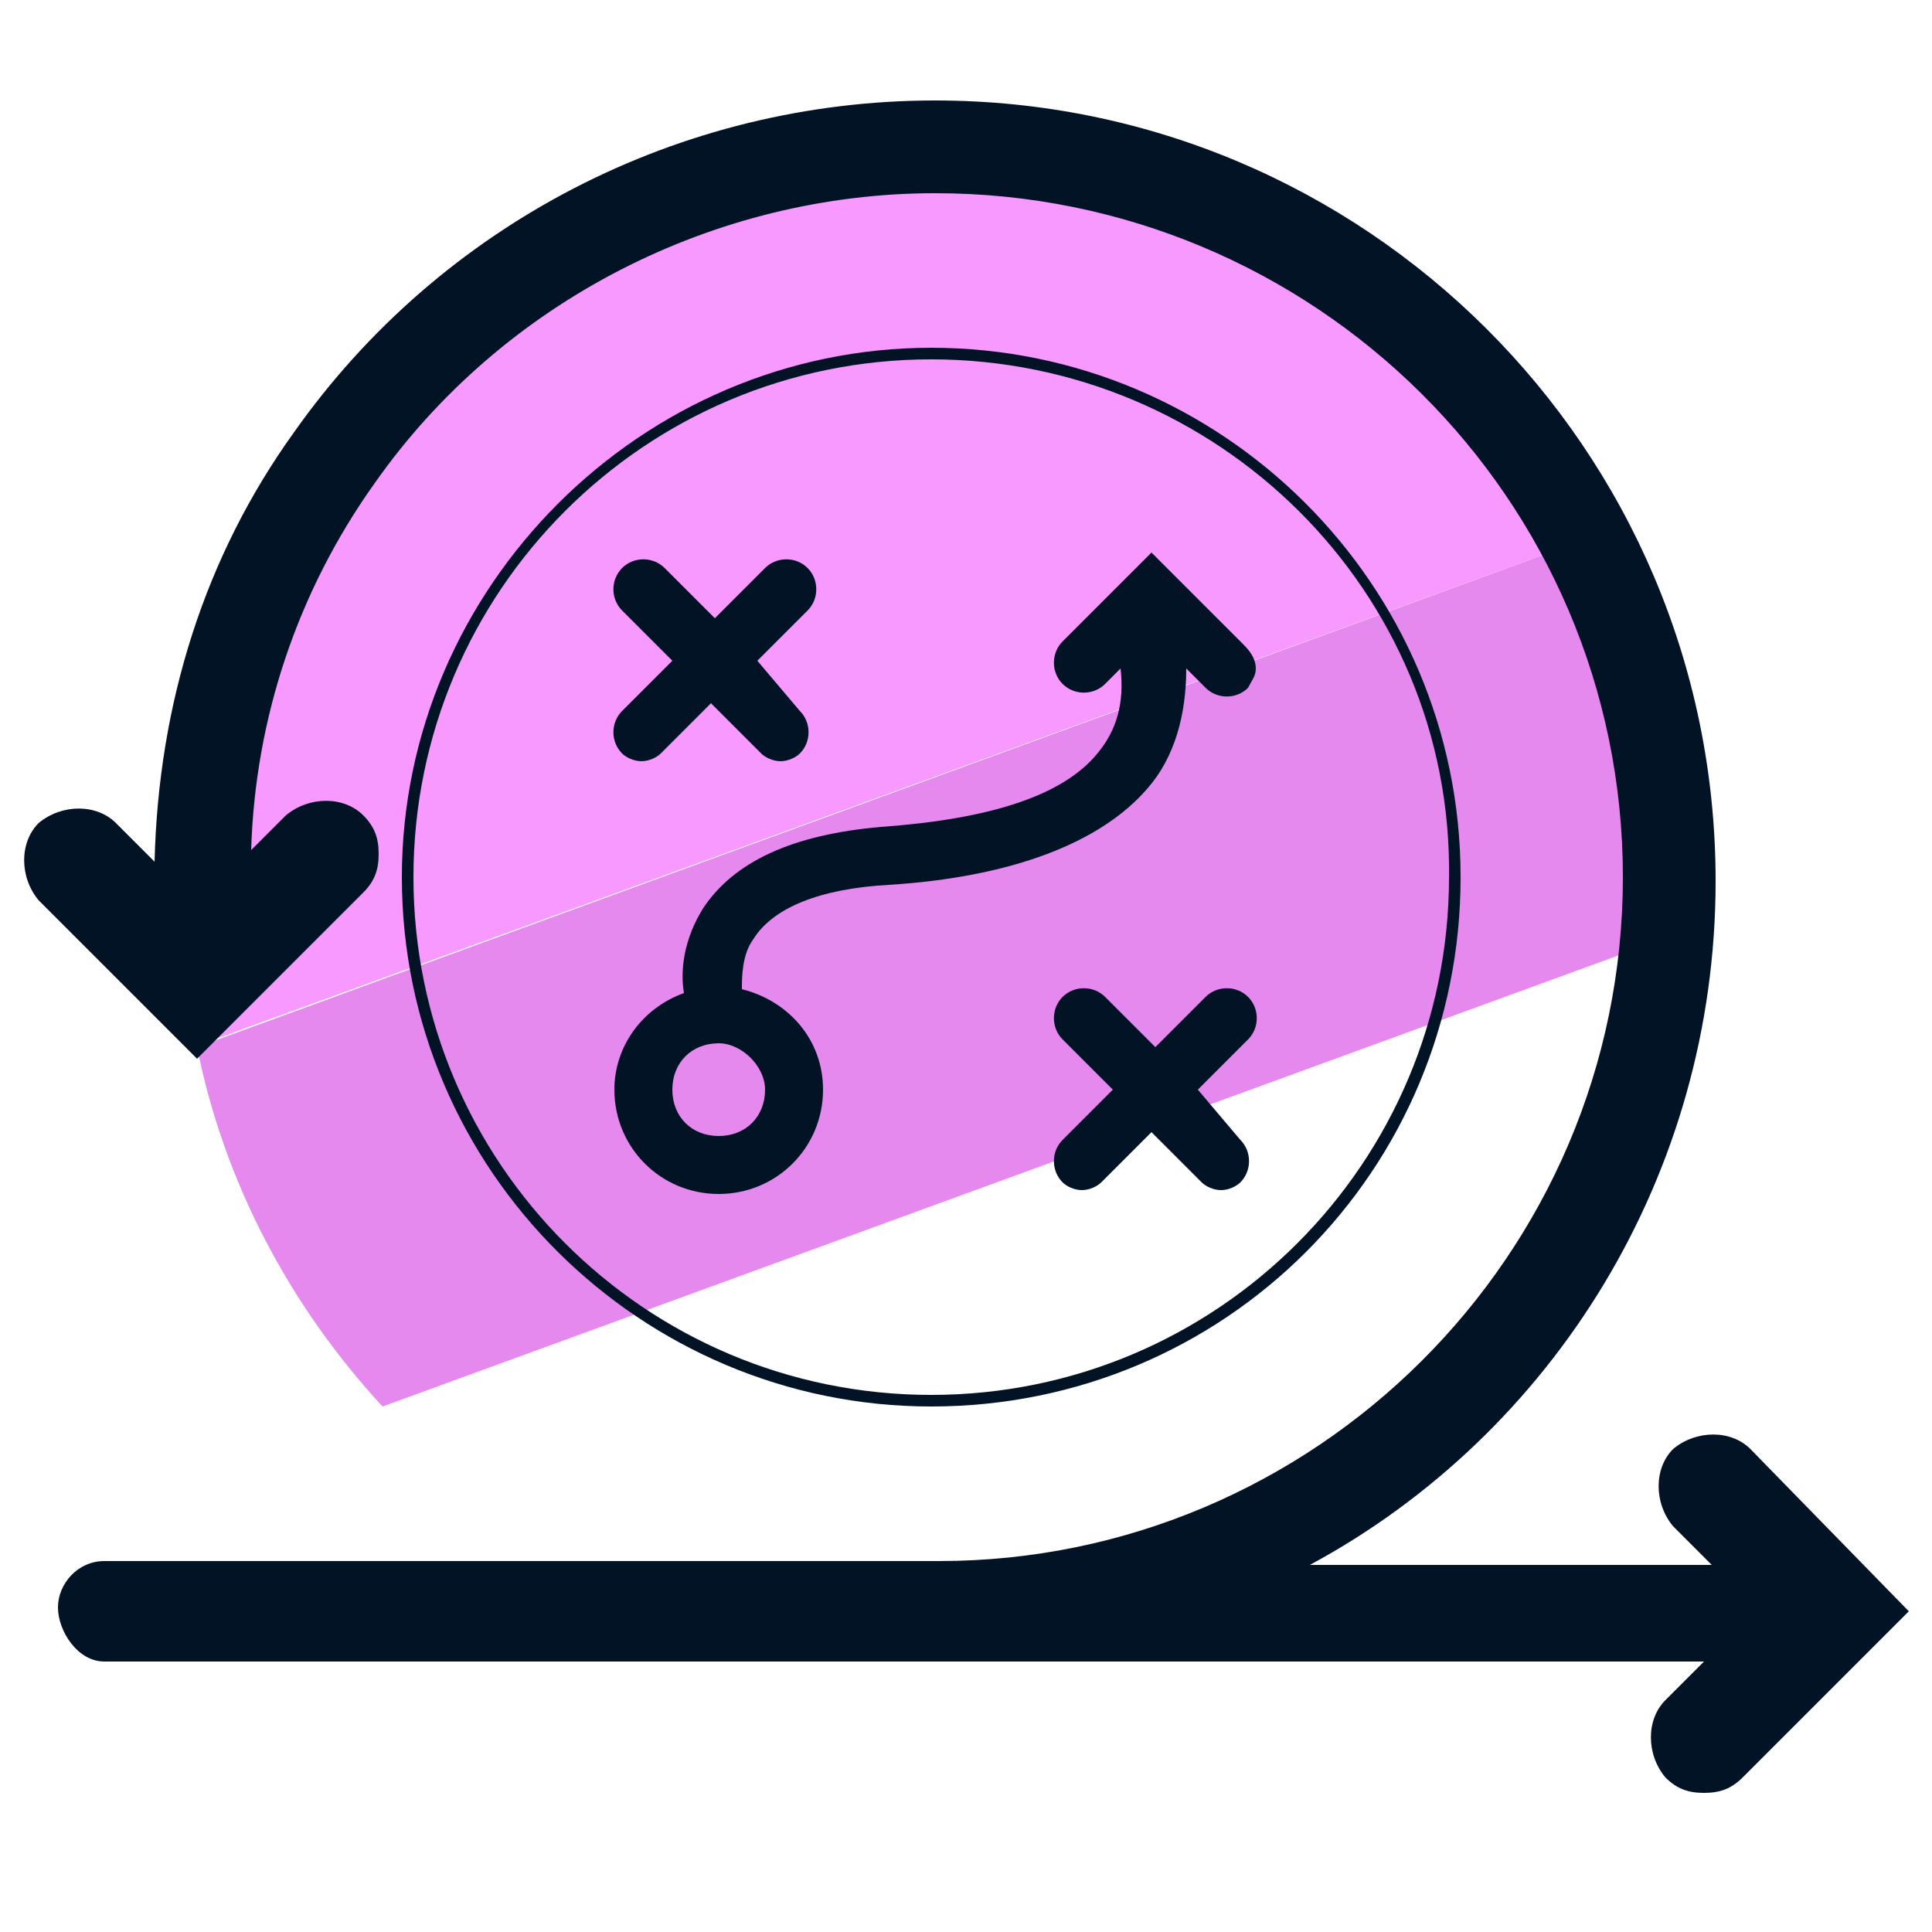 <svg xmlns="http://www.w3.org/2000/svg" id="Layer_1" x="0" y="0" version="1.1" viewBox="0 0 50 50" xml:space="preserve"><style>.st3{fill:#031326}</style><path fill="#f799ff" d="M24.1 3.7c-10.8 0-19.5 8.7-19.5 19.5 0 1.3.1 2.6.4 3.9l36.2-13.2C38 7.9 31.5 3.7 24.1 3.7z"/><path fill="#e589ef" d="M43.6 23.2c0-3.4-.9-6.5-2.4-9.3L5.1 27.1c.7 3.5 2.4 6.7 4.8 9.3l33.7-12.3v-.9z"/><path d="M45.3 37.5c-.5-.5-1.4-.5-2 0-.5.5-.5 1.4 0 2l1 1H33.9c6.3-3.4 10.5-10.1 10.5-17.7 0-11.2-9.1-20.2-20.2-20.2-6.6 0-12.8 3.2-16.6 8.6-2.3 3.2-3.5 7-3.6 11.1l-1-1c-.5-.5-1.4-.5-2 0-.5.5-.5 1.4 0 2l4.1 4.1 4.3-4.3c.3-.3.4-.6.4-1s-.1-.7-.4-1c-.5-.5-1.4-.5-2 0l-.9.9c.1-3.4 1.2-6.7 3.2-9.5C13 7.8 18.5 5 24.2 5 34 5 42 12.9 42 22.7s-8 17.7-17.7 17.7H2.7c-.7 0-1.2.6-1.2 1.2S2 43 2.7 43h41.4l-1 1c-.5.5-.5 1.4 0 2 .3.3.6.4 1 .4s.7-.1 1-.4l4.3-4.3-4.1-4.2z" class="st3"/><path d="M24.1 36.4c-7.5 0-13.7-6.1-13.7-13.7C10.4 15.2 16.6 9 24.1 9c7.5 0 13.7 6.1 13.7 13.7s-6.1 13.7-13.7 13.7zm0-27.1c-7.4 0-13.4 6-13.4 13.4s6 13.4 13.4 13.4 13.4-6 13.4-13.4c.1-7.4-6-13.4-13.4-13.4z" class="st3"/><path fill="#031326" d="M19.6 17.1l1.3-1.3c.3-.3.3-.8 0-1.1s-.8-.3-1.1 0L18.5 16l-1.3-1.3c-.3-.3-.8-.3-1.1 0s-.3.8 0 1.1l1.3 1.3-1.3 1.3c-.3.3-.3.8 0 1.1.1.1.3.2.5.2s.4-.1.5-.2l1.3-1.3 1.3 1.3c.1.1.3.2.5.2s.4-.1.5-.2c.3-.3.3-.8 0-1.1l-1.1-1.3zM31 28.2l1.3-1.3c.3-.3.3-.8 0-1.1s-.8-.3-1.1 0l-1.3 1.3-1.3-1.3c-.3-.3-.8-.3-1.1 0s-.3.8 0 1.1l1.3 1.3-1.3 1.3c-.3.3-.3.8 0 1.1.1.1.3.2.5.2s.4-.1.5-.2l1.3-1.3 1.3 1.3c.1.1.3.2.5.2s.4-.1.5-.2c.3-.3.3-.8 0-1.1L31 28.2zm1.2-11.5l-2.4-2.4-2.3 2.3c-.3.3-.3.8 0 1.1.3.3.8.3 1.1 0l.4-.4c.1.9-.1 1.6-.6 2.2-.9 1.1-2.8 1.7-5.6 1.9-2.3.2-3.8.9-4.6 2.1-.5.8-.6 1.6-.5 2.2-1.1.4-1.8 1.4-1.8 2.5 0 1.5 1.2 2.7 2.7 2.7 1.5 0 2.7-1.2 2.7-2.7 0-1.3-.9-2.3-2.1-2.6 0-.3 0-.9.3-1.3.5-.8 1.7-1.3 3.5-1.4 3.2-.2 5.5-1.1 6.7-2.5.7-.8 1-1.9 1-3.1l.5.5c.3.3.8.3 1.1 0 .1-.2.2-.3.2-.5s-.1-.4-.3-.6zM19.8 28.2c0 .7-.5 1.2-1.2 1.2s-1.2-.5-1.2-1.2.5-1.2 1.2-1.2c.6 0 1.2.6 1.2 1.2z"/></svg>